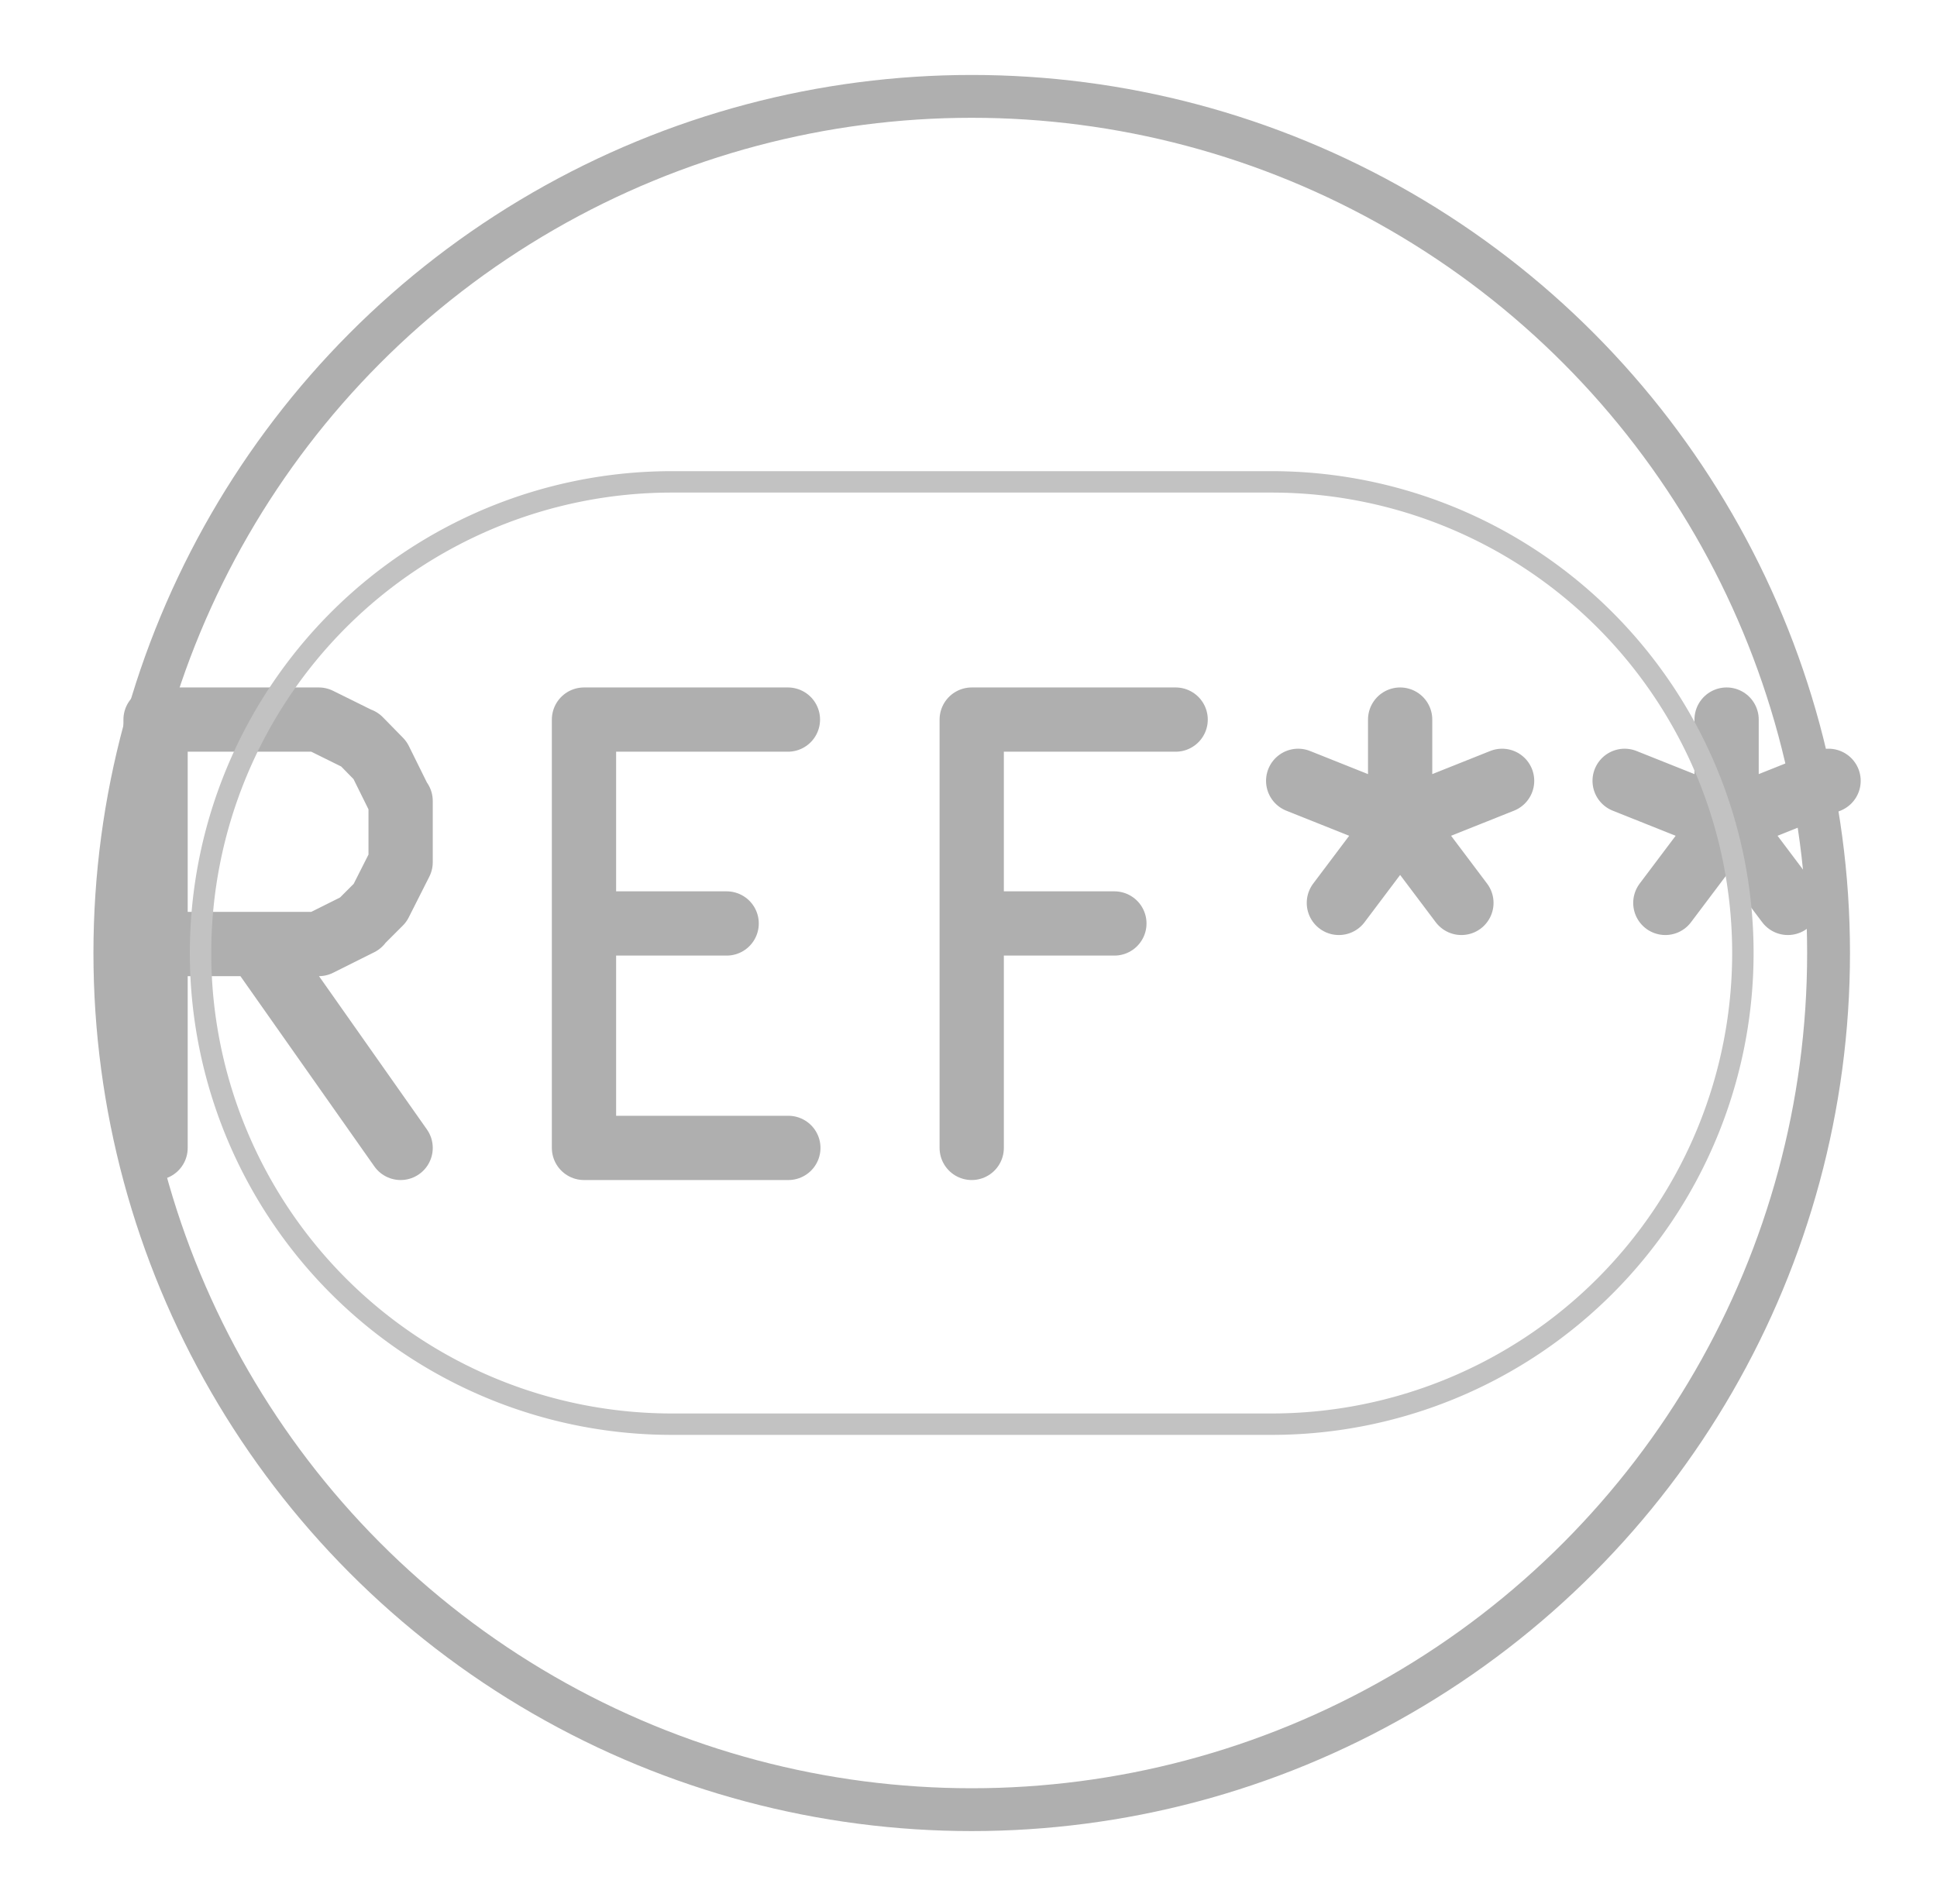 <svg xmlns="http://www.w3.org/2000/svg" width="17.088" height="16.8" viewBox="0 0 4.521 4.445">
    <g class="stroked-text" style="fill:none;stroke:#afafaf;stroke-width:.15;stroke-opacity:1;stroke-linecap:round;stroke-linejoin:round">
        <path d="M.935 2.68.6 2.204M.363 2.68v-1M.363 1.68h.381M.744 1.68l.095.047M.84 1.727l.047.048M.887 1.775l.047.095M.935 1.87v.143M.935 2.013l-.048.095M.887 2.108l-.048.048M.84 2.156l-.096.048M.744 2.204h-.38M1.363 2.156h.333M1.84 2.68h-.477M1.363 2.68v-1M1.363 1.68h.476M2.601 2.156h-.333M2.268 2.68v-1M2.268 1.68h.476M3.268 1.68v.238M3.03 1.823l.238.095M3.268 1.918l.238-.095M3.125 2.108l.143-.19M3.268 1.918l.143.19M4.03 1.68v.238M3.792 1.823l.238.095M4.03 1.918l.238-.095M3.887 2.108l.143-.19M4.03 1.918l.143.19"/>
    </g>
    <circle cx="2.268" cy="2.225" r="2" style="fill:none;stroke:#afafaf;stroke-width:.1;stroke-opacity:1;stroke-linecap:round;stroke-linejoin:round"/>
    <g style="fill:none;stroke:#c2c2c2;stroke-width:.05;stroke-opacity:1;stroke-linecap:round;stroke-linejoin:round">
        <path d="M1.568 1.125h1.4M2.968 3.325h-1.4M1.568 1.125a1.1 1.1 0 0 0 0 2.2M2.968 3.325a1.1 1.1 0 0 0 0-2.2"/>
    </g>
</svg>
